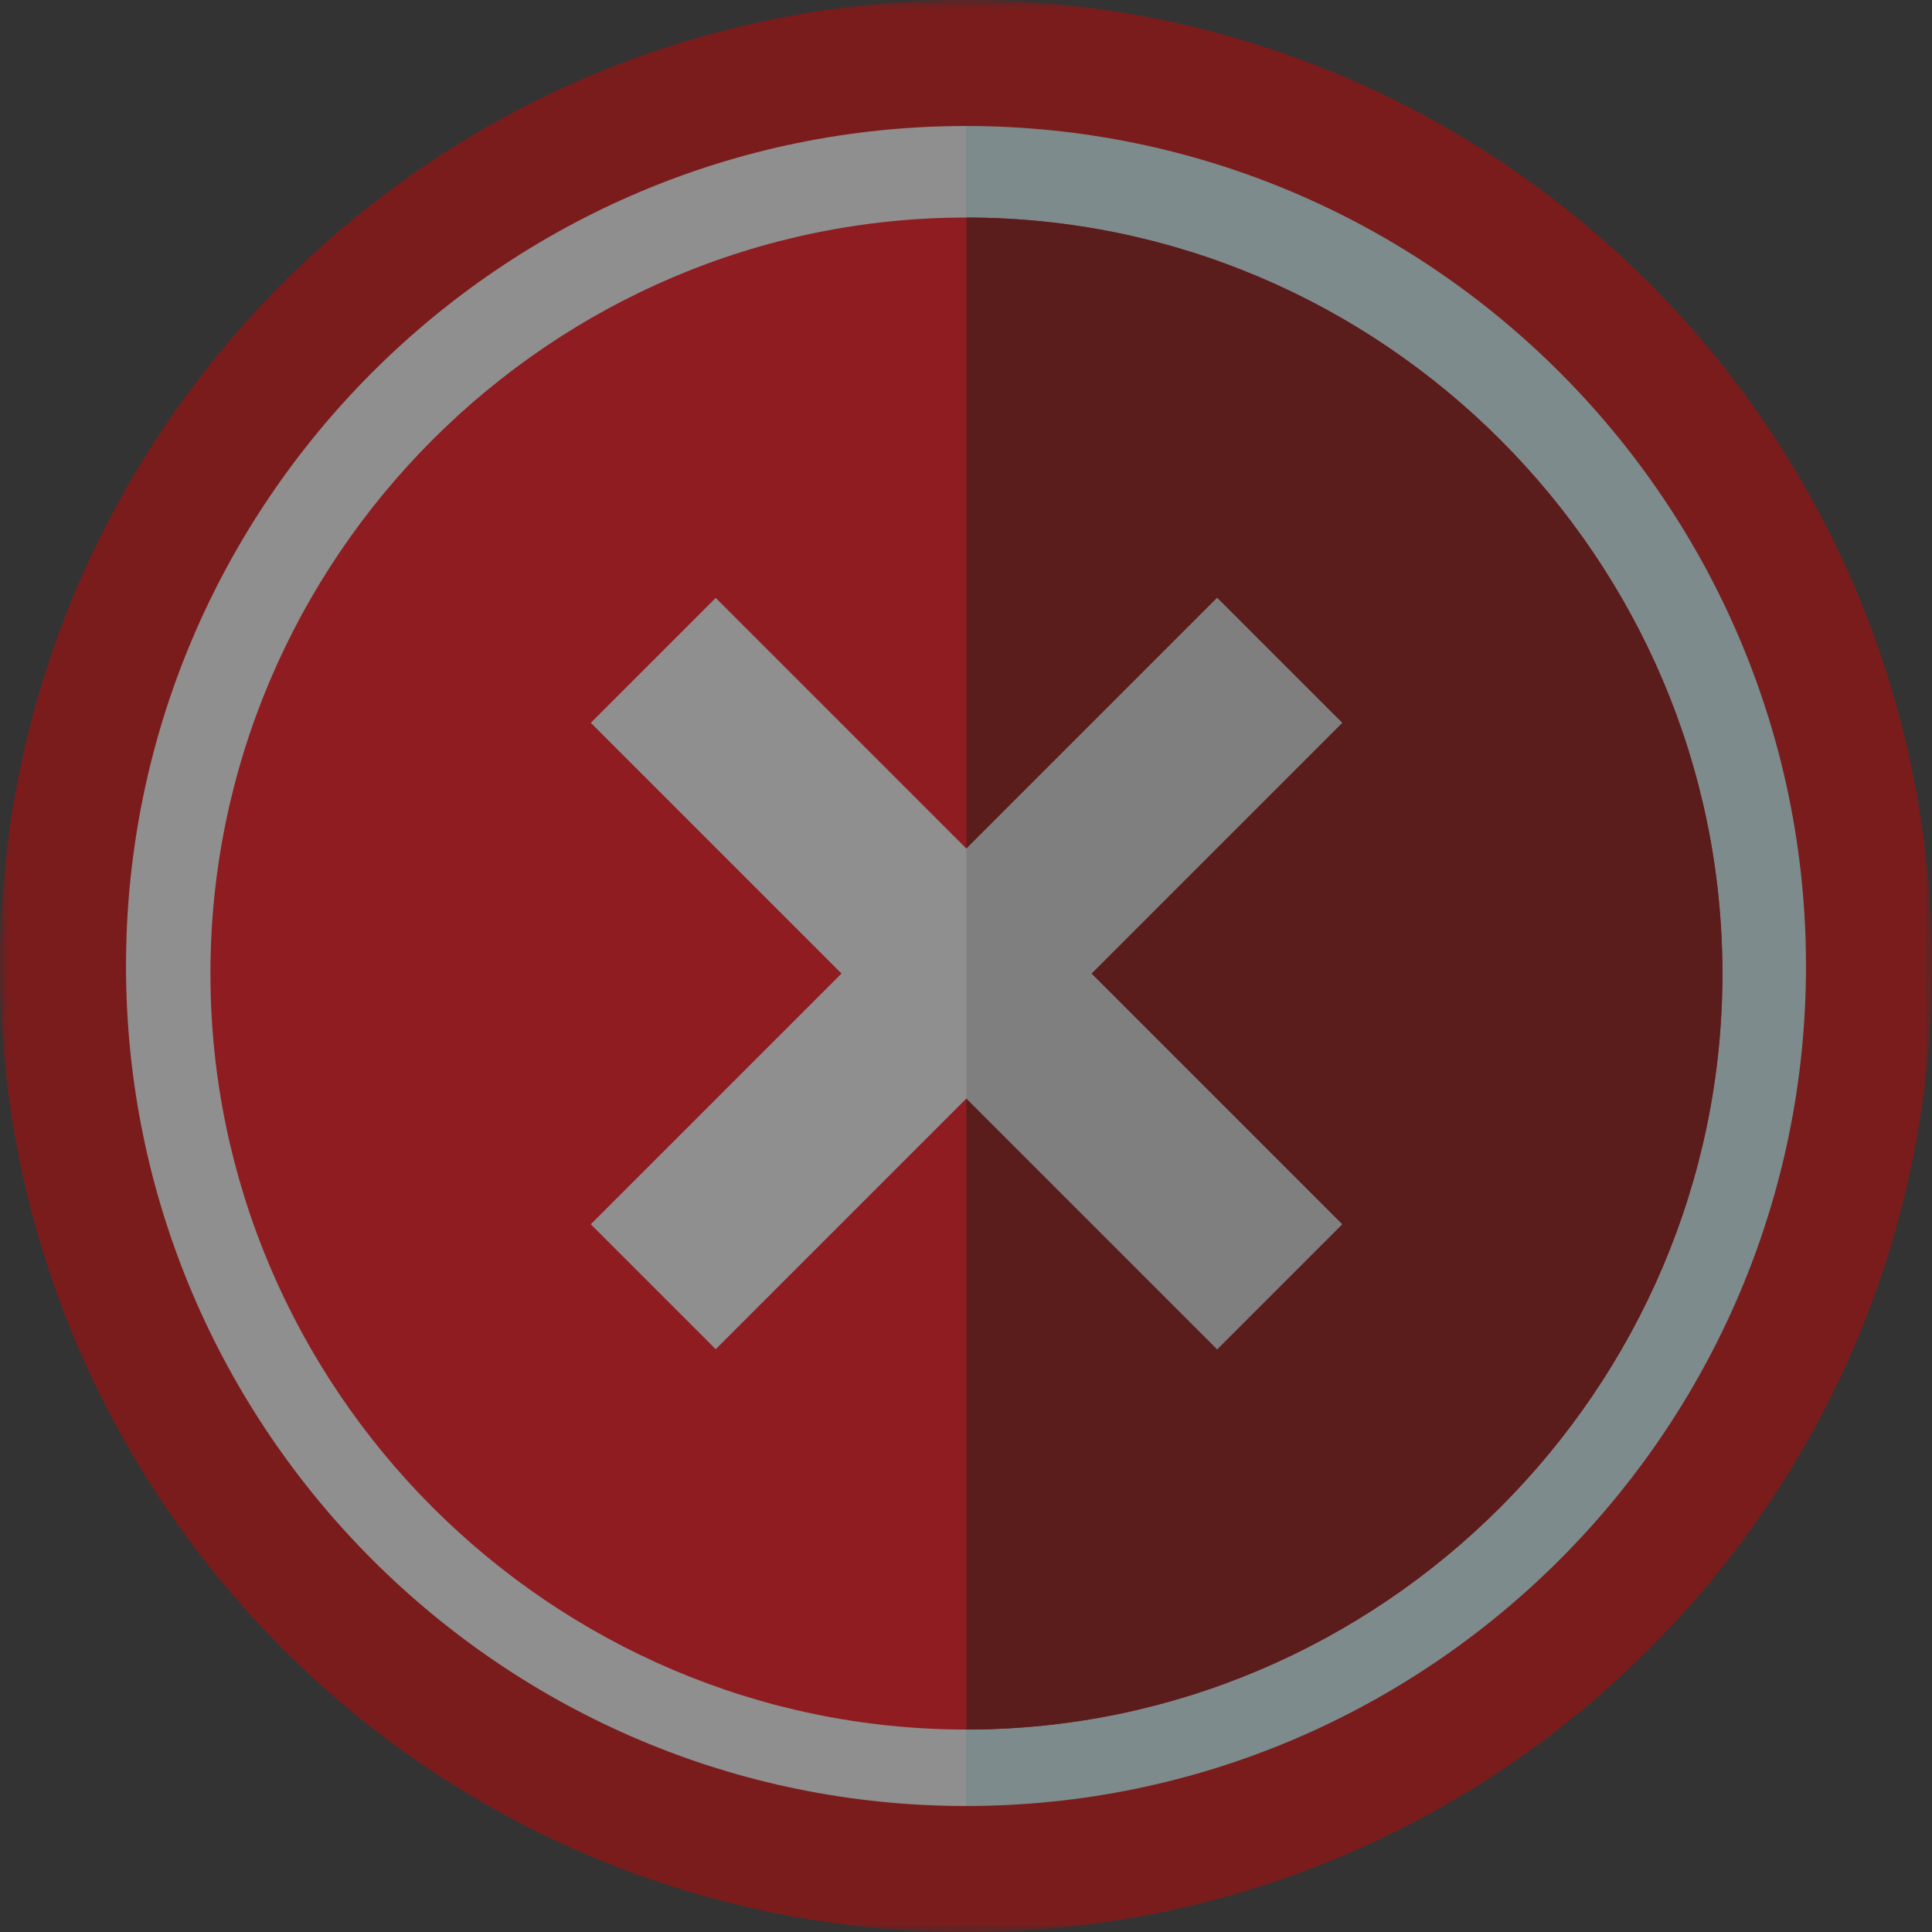 <svg xmlns="http://www.w3.org/2000/svg" xmlns:xlink="http://www.w3.org/1999/xlink" width="100" height="100" viewBox="0 0 100 100">
    <rect x="0" y="0" width="100" height="100" fill="#333333" stroke="none"/>
    <defs>
        <path id="a" d="M0 0h100v100H0z"/>
    </defs>
    <g fill="none" fill-rule="evenodd" opacity=".45">
        <g>
            <mask id="b" fill="#fff">
                <use xlink:href="#a"/>
            </mask>
            <path fill="#D20000" d="M98.262 36.9C92.505 15.64 73.081 0 50 0 22.386 0 0 22.386 0 50c0 23.019 15.556 42.4 36.728 48.216A50.049 50.049 0 0 0 50 100c27.614 0 50-22.386 50-50a50.05 50.05 0 0 0-1.738-13.1" mask="url(#b)"/>
        </g>
        <path fill="#D7F7FA" d="M50 6.522L35.507 50 50 93.478c23.974 0 43.478-19.504 43.478-43.478S73.974 6.522 50 6.522"/>
        <path fill="#FFF" d="M6.522 50c0 23.974 19.504 43.478 43.478 43.478V6.522C26.026 6.522 6.522 26.026 6.522 50"/>
        <path fill="#FF000B" d="M50.022 11.26c-21.506 0-39.13 17.624-39.13 39.13 0 21.507 17.624 39.131 39.13 39.131 21.507 0 39.13-17.624 39.13-39.13 0-21.507-17.623-39.13-39.13-39.13"/>
        <path fill="#8C0000" d="M89.153 50.39c0 21.507-17.624 39.131-39.13 39.131v-78.26c21.506 0 39.13 17.623 39.13 39.13"/>
        <path fill="#FFF" d="M56.488 50.39l12.977 12.978L63 69.834 50.022 56.856 37.045 69.834l-6.466-6.466 12.978-12.977-12.978-12.978 6.466-6.465 12.977 12.977L63 30.948l6.465 6.465z"/>
        <path fill="#DBDBDB" d="M56.488 50.39l12.977 12.978L63 69.834 50.022 56.856V43.925L63 30.948l6.465 6.465z"/>
    </g>
</svg>
